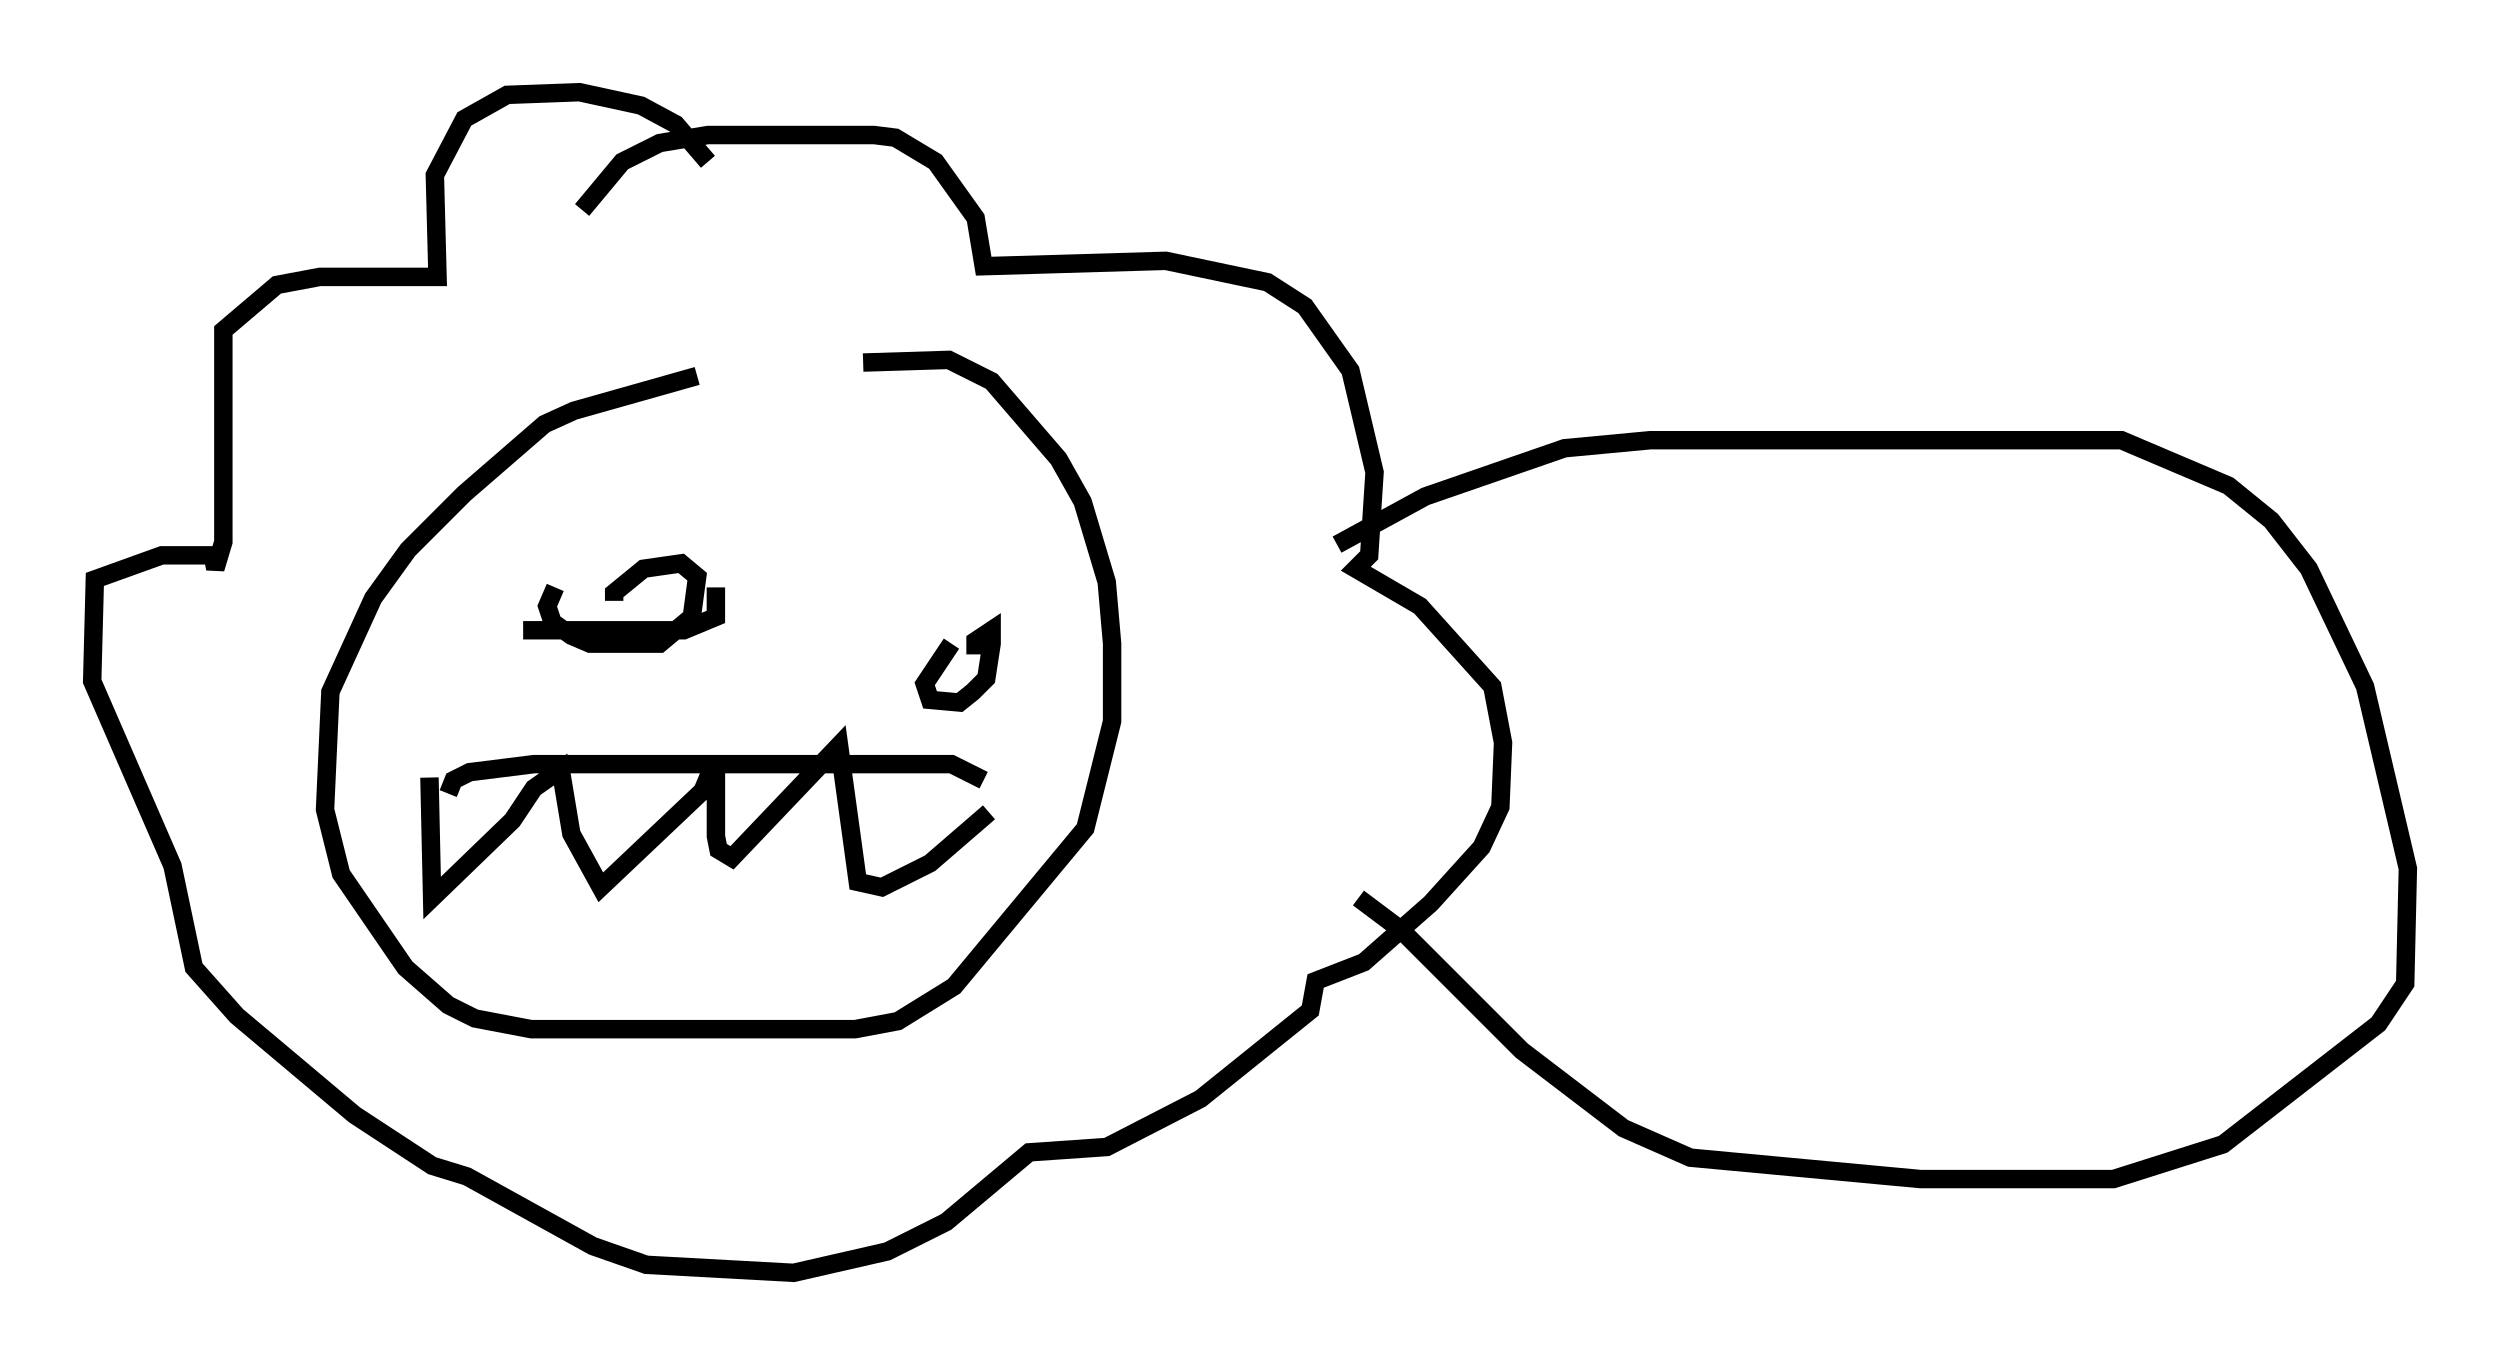 <?xml version="1.0" encoding="utf-8" ?>
<svg baseProfile="full" height="74.056" version="1.1" width="135.642" xmlns="http://www.w3.org/2000/svg" xmlns:ev="http://www.w3.org/2001/xml-events" xmlns:xlink="http://www.w3.org/1999/xlink"><defs /><rect fill="white" height="74.056" width="135.642" x="0" y="0" /><path d="M50.318, 19.961 m-12.492, 0.436 l-6.682, 1.888 -1.598, 0.726 l-4.358, 3.777 -3.05, 3.05 l-1.888, 2.615 -2.324, 5.084 l-0.291, 6.391 0.872, 3.486 l3.486, 5.084 2.324, 2.034 l1.453, 0.726 3.05, 0.581 l17.575, 0.0 2.324, -0.436 l3.05, -1.888 7.117, -8.57 l1.453, -5.81 0.0, -4.212 l-0.291, -3.341 -1.307, -4.358 l-1.307, -2.324 -3.631, -4.212 l-2.324, -1.162 -4.648, 0.145 m-18.447, 14.525 l8.715, 0.0 1.743, -0.726 l0.0, -1.598 m12.782, 3.05 l-1.453, 2.179 0.291, 0.872 l1.598, 0.145 0.726, -0.581 l0.726, -0.726 0.291, -1.888 l0.0, -0.726 -0.872, 0.581 l0.0, 0.726 m-22.804, -3.631 l-0.436, 1.017 0.291, 0.872 l1.017, 0.726 1.017, 0.436 l3.777, 0.0 1.743, -1.453 l0.291, -2.179 -0.872, -0.726 l-2.034, 0.291 -1.598, 1.307 l0.0, 0.436 m-10.022, 9.587 l0.145, 6.536 4.358, -4.212 l1.162, -1.743 1.453, -1.017 l0.581, 3.486 1.598, 2.905 l5.52, -5.229 0.726, -1.743 l0.0, 4.212 0.145, 0.726 l0.726, 0.436 5.81, -6.101 l1.017, 7.408 1.307, 0.291 l2.615, -1.307 3.196, -2.76 m-29.341, -1.017 l0.291, -0.726 0.872, -0.436 l3.486, -0.436 22.659, 0.0 l1.743, 0.872 m-21.788, -30.938 l2.179, -2.615 2.034, -1.017 l2.615, -0.436 9.006, 0.0 l1.162, 0.145 2.179, 1.307 l2.179, 3.05 0.436, 2.615 l9.877, -0.291 5.52, 1.162 l2.034, 1.307 2.469, 3.486 l1.307, 5.52 -0.291, 4.503 l-0.726, 0.726 3.486, 2.034 l3.922, 4.358 0.581, 3.05 l-0.145, 3.486 -1.017, 2.179 l-2.76, 3.05 -3.631, 3.196 l-2.615, 1.017 -0.291, 1.598 l-5.955, 4.793 -5.084, 2.615 l-4.212, 0.291 -4.503, 3.777 l-3.196, 1.598 -5.084, 1.162 l-7.989, -0.436 -2.905, -1.017 l-6.827, -3.777 -1.888, -0.581 l-4.212, -2.76 -6.391, -5.374 l-2.324, -2.615 -1.162, -5.52 l-4.358, -10.022 0.145, -5.52 l3.631, -1.307 2.76, 0.0 l0.145, 0.726 0.436, -1.453 l0.0, -11.475 2.905, -2.469 l2.324, -0.436 6.391, 0.0 l-0.145, -5.52 1.598, -3.05 l2.324, -1.307 3.922, -0.145 l3.341, 0.726 1.888, 1.017 l1.743, 2.034 m34.134, 20.771 l4.793, -2.615 7.553, -2.615 l4.648, -0.436 25.564, 0.0 l5.81, 2.469 2.324, 1.888 l2.034, 2.615 3.05, 6.391 l2.324, 9.877 -0.145, 6.246 l-1.453, 2.179 -8.425, 6.536 l-5.955, 1.888 -10.458, 0.0 l-12.492, -1.162 -3.631, -1.598 l-5.52, -4.212 -6.536, -6.536 l-2.324, -1.743 " fill="none" stroke="black" stroke-width="1" /></svg>